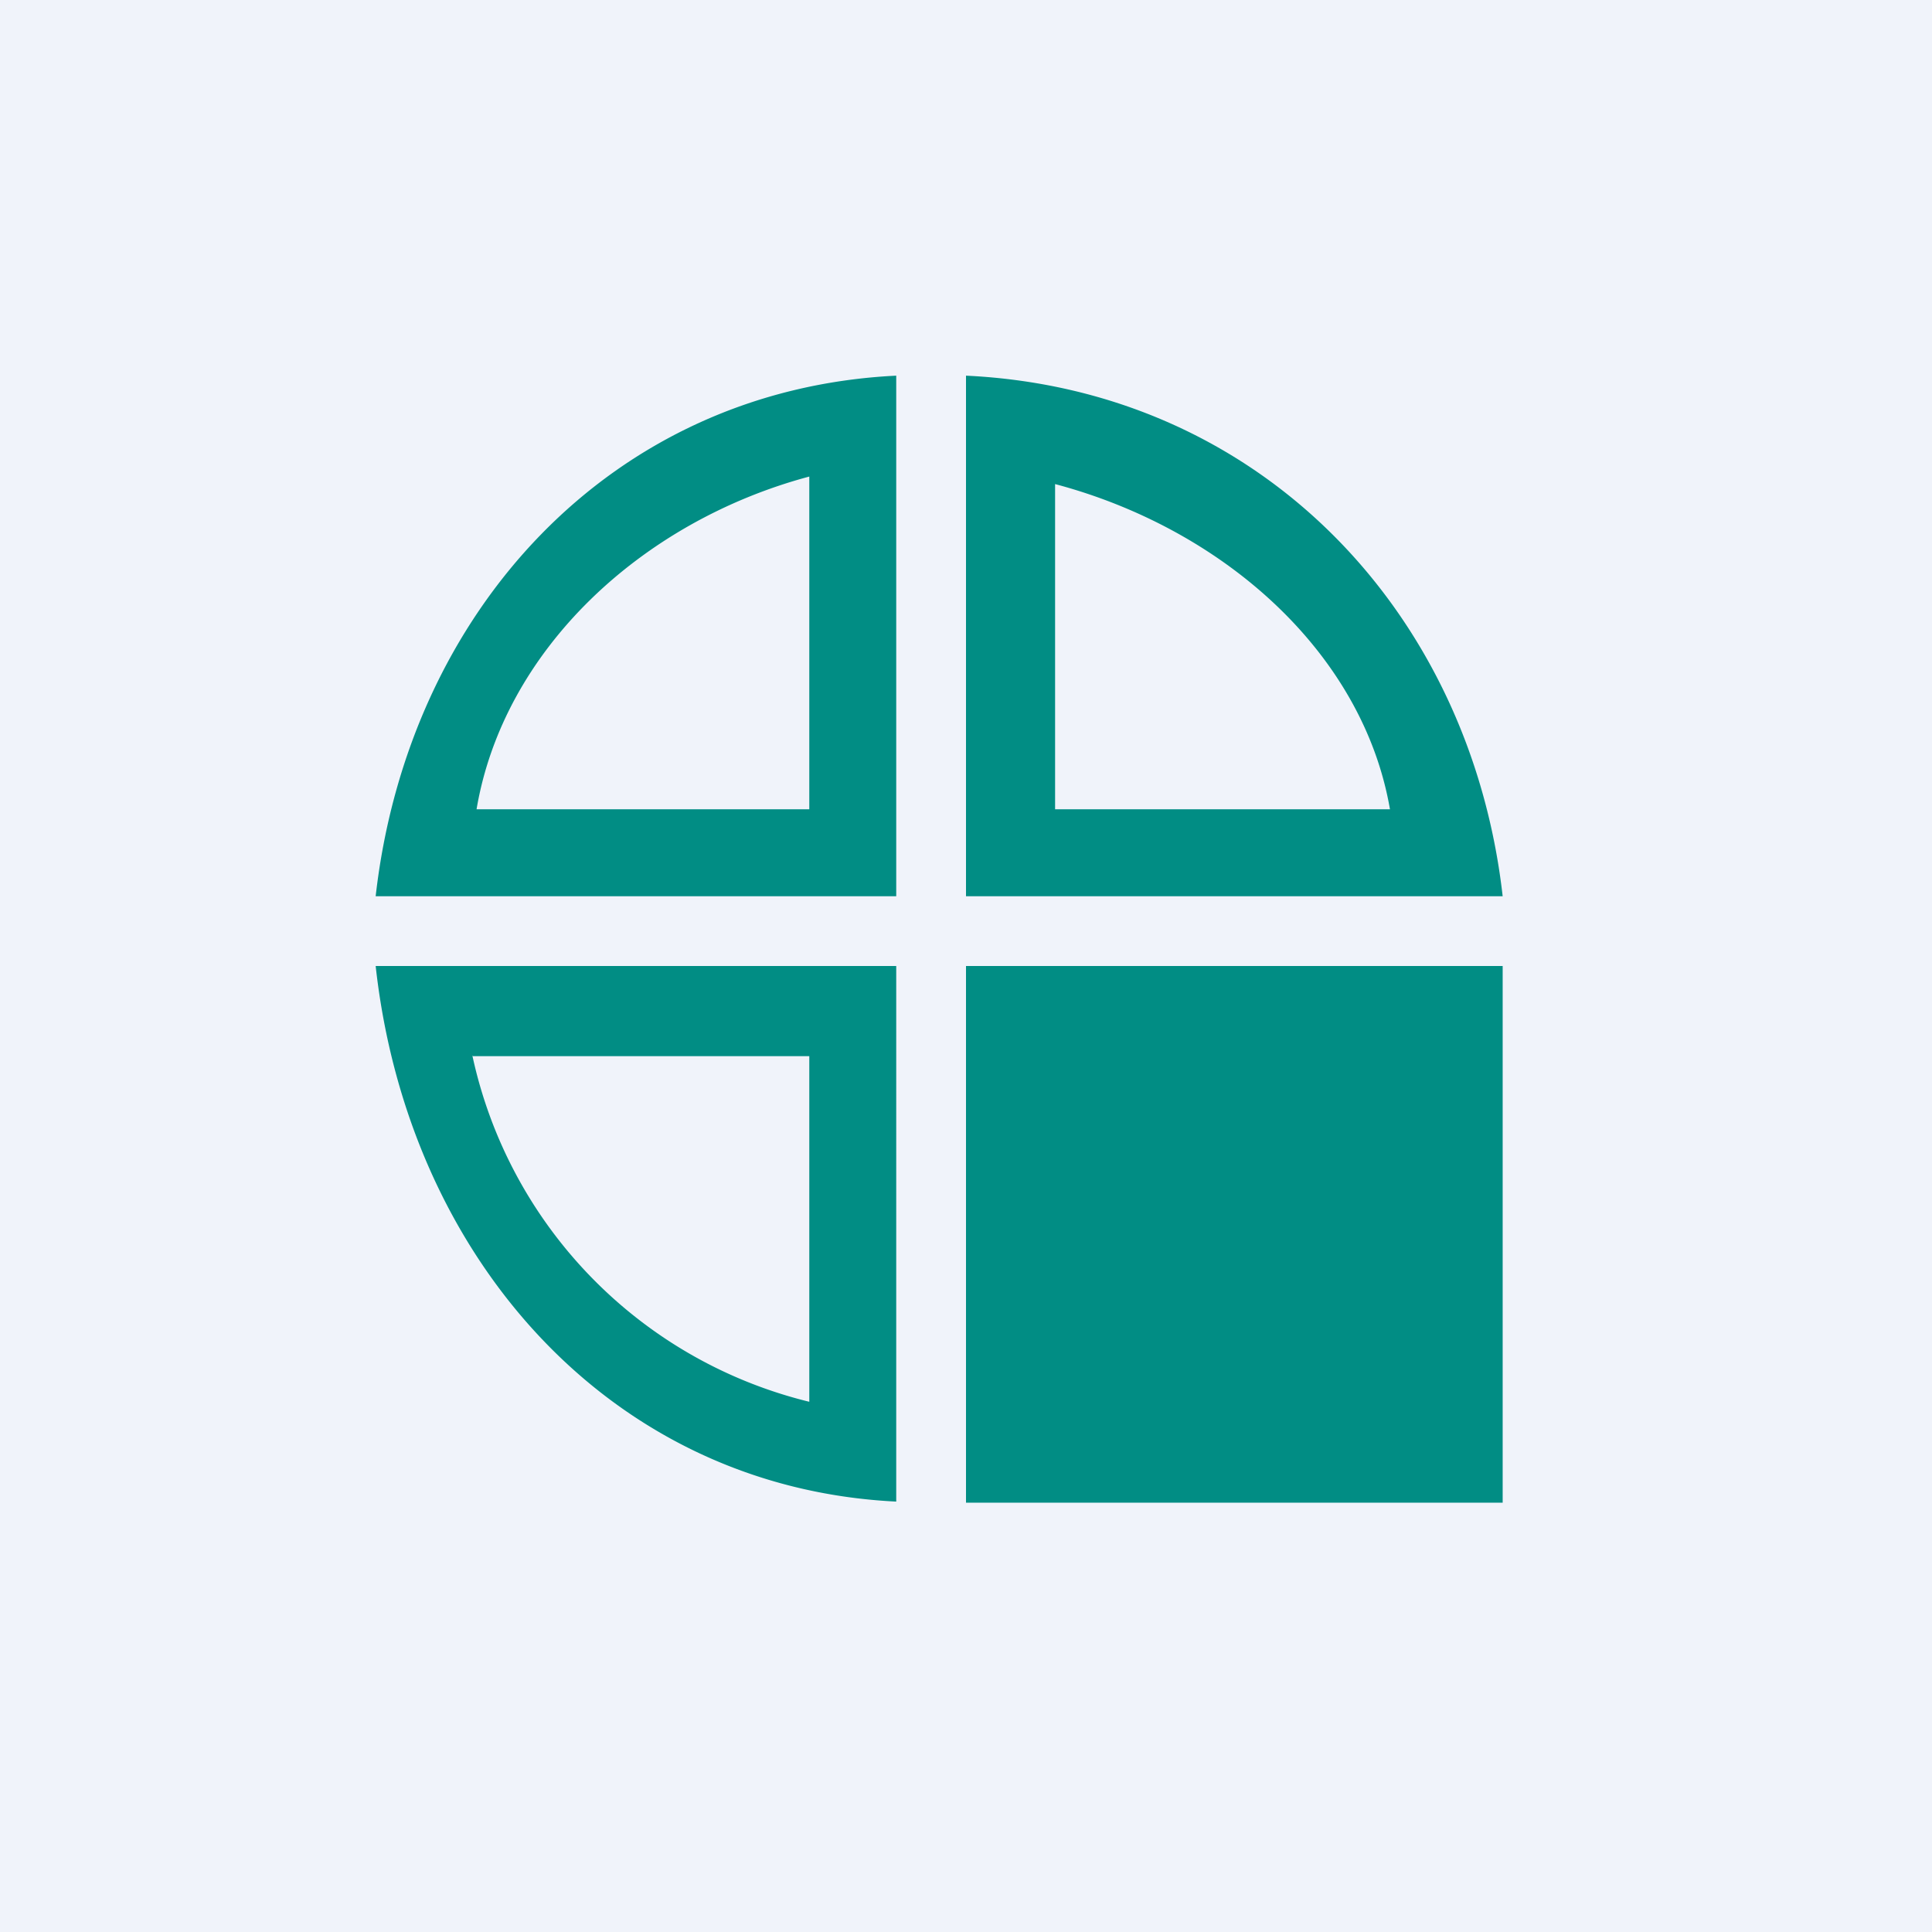 <!-- by TradingView --><svg width="18" height="18" viewBox="0 0 18 18" xmlns="http://www.w3.org/2000/svg"><path fill="#F0F3FA" d="M0 0h18v18H0z"/><path fill-rule="evenodd" d="M3.5 8.35C3.8 5.7 5.69 3.63 8.35 3.5v4.85H3.5Zm.94-.81c.25-1.48 1.53-2.68 3.1-3.1v3.1h-3.1ZM3.5 9c.3 2.72 2.19 4.86 4.85 4.99V9H3.5Zm.9.83a4.24 4.24 0 0 0 3.14 3.23V9.84H4.4ZM9 3.5c2.74.13 4.7 2.2 5 4.85H9V3.5Zm.83 1.01c1.58.42 2.87 1.58 3.12 3.03H9.83V4.5ZM14 9H9v5h5V9Z" fill="#018D84"/></svg>